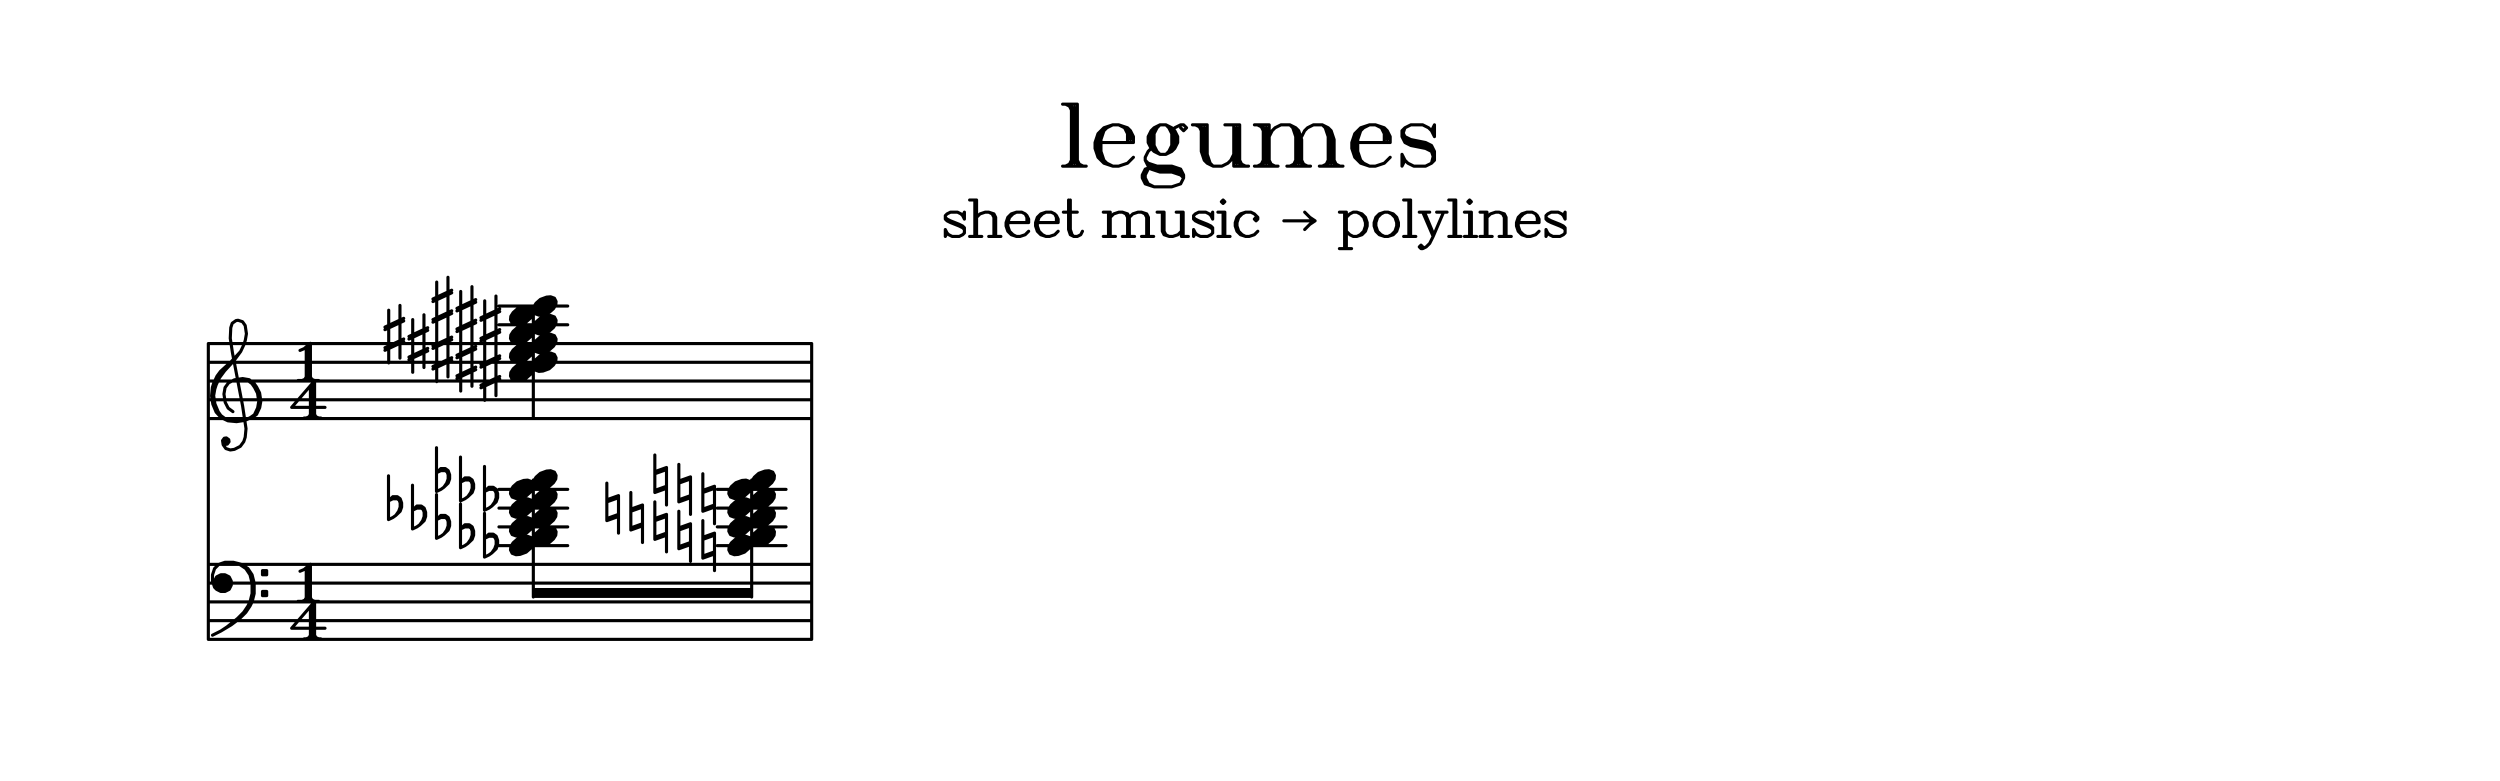 <svg xmlns="http://www.w3.org/2000/svg" width="1200" height="374.9"><rect x="0" y="0" width="1200" height="374.9" fill="white"></rect><path stroke="black" stroke-width="1.5" stroke-linecap="round" stroke-linejoin="round" fill="none" d="M 514.292,50 514.292,79.75 M 515.708,51.417 515.708,78.333 M 510.042,50 517.125,50 517.125,79.75 M 510.042,79.75 521.375,79.75 M 511.458,50 514.292,51.417 M 512.875,50 514.292,52.833 M 514.292,78.333 511.458,79.75 M 514.292,76.917 512.875,79.75 M 517.125,76.917 518.542,79.75 M 517.125,78.333 519.958,79.75 M 528.458,68.417 544.042,68.417 544.042,65.583 542.625,62.75 541.208,61.333 536.958,59.917 534.125,59.917 529.875,61.333 527.042,64.167 525.625,68.417 525.625,71.25 527.042,75.5 529.875,78.333 534.125,79.75 536.958,79.75 541.208,78.333 544.042,75.5 M 542.625,67 542.625,65.583 541.208,62.75 M 528.458,64.167 527.042,67 527.042,72.667 528.458,75.5 M 541.208,68.417 541.208,64.167 539.792,61.333 536.958,59.917 M 534.125,59.917 531.292,61.333 529.875,62.75 528.458,67 528.458,72.667 529.875,76.917 531.292,78.333 534.125,79.75 M 566.708,61.333 568.125,62.75 569.542,61.333 568.125,59.917 566.708,59.917 563.875,61.333 562.458,62.75 M 556.792,59.917 553.958,61.333 552.542,62.75 551.125,65.583 551.125,68.417 552.542,71.25 553.958,72.667 556.792,74.083 559.625,74.083 562.458,72.667 563.875,71.25 565.292,68.417 565.292,65.583 563.875,62.75 562.458,61.333 559.625,59.917 556.792,59.917 M 553.958,62.75 552.542,65.583 552.542,68.417 553.958,71.25 M 562.458,71.25 563.875,68.417 563.875,65.583 562.458,62.75 M 556.792,59.917 555.375,61.333 553.958,64.167 553.958,69.833 555.375,72.667 556.792,74.083 M 559.625,74.083 561.042,72.667 562.458,69.833 562.458,64.167 561.042,61.333 559.625,59.917 M 552.542,71.25 551.125,72.667 549.708,75.5 549.708,76.917 551.125,79.75 552.542,81.167 556.792,82.583 562.458,82.583 566.708,84 568.125,85.417 M 552.542,79.75 556.792,81.167 562.458,81.167 566.708,82.583 M 549.708,76.917 551.125,78.333 555.375,79.75 562.458,79.75 566.708,81.167 568.125,84 568.125,85.417 566.708,88.25 562.458,89.667 553.958,89.667 549.708,88.25 548.292,85.417 548.292,84 549.708,81.167 553.958,79.75 M 553.958,89.667 551.125,88.25 549.708,85.417 549.708,84 551.125,81.167 553.958,79.75 M 576.625,59.917 576.625,72.667 578.042,76.917 579.458,78.333 582.292,79.75 586.542,79.75 589.375,78.333 590.792,76.917 592.208,74.083 M 578.042,61.333 578.042,74.083 579.458,76.917 M 572.375,59.917 579.458,59.917 579.458,74.083 580.875,78.333 582.292,79.75 M 592.208,59.917 592.208,79.75 599.292,79.75 M 593.625,61.333 593.625,78.333 M 587.958,59.917 595.042,59.917 595.042,79.75 M 573.792,59.917 576.625,61.333 M 575.208,59.917 576.625,62.75 M 595.042,76.917 596.458,79.75 M 595.042,78.333 597.875,79.75 M 606.375,59.917 606.375,79.75 M 607.792,61.333 607.792,78.333 M 602.125,59.917 609.208,59.917 609.208,79.75 M 609.208,65.583 610.625,62.75 612.042,61.333 614.875,59.917 619.125,59.917 621.958,61.333 623.375,62.75 624.792,67 624.792,79.75 M 621.958,62.75 623.375,67 623.375,78.333 M 619.125,59.917 620.542,61.333 621.958,65.583 621.958,79.75 M 624.792,65.583 626.208,62.75 627.625,61.333 630.458,59.917 634.708,59.917 637.542,61.333 638.958,62.75 640.375,67 640.375,79.75 M 637.542,62.75 638.958,67 638.958,78.333 M 634.708,59.917 636.125,61.333 637.542,65.583 637.542,79.75 M 602.125,79.75 613.458,79.75 M 617.708,79.75 629.042,79.75 M 633.292,79.75 644.625,79.75 M 603.542,59.917 606.375,61.333 M 604.958,59.917 606.375,62.75 M 606.375,78.333 603.542,79.75 M 606.375,76.917 604.958,79.75 M 609.208,76.917 610.625,79.75 M 609.208,78.333 612.042,79.75 M 621.958,78.333 619.125,79.75 M 621.958,76.917 620.542,79.75 M 624.792,76.917 626.208,79.75 M 624.792,78.333 627.625,79.75 M 637.542,78.333 634.708,79.75 M 637.542,76.917 636.125,79.75 M 640.375,76.917 641.792,79.75 M 640.375,78.333 643.208,79.75 M 651.708,68.417 667.292,68.417 667.292,65.583 665.875,62.75 664.458,61.333 660.208,59.917 657.375,59.917 653.125,61.333 650.292,64.167 648.875,68.417 648.875,71.25 650.292,75.5 653.125,78.333 657.375,79.75 660.208,79.75 664.458,78.333 667.292,75.5 M 665.875,67 665.875,65.583 664.458,62.75 M 651.708,64.167 650.292,67 650.292,72.667 651.708,75.5 M 664.458,68.417 664.458,64.167 663.042,61.333 660.208,59.917 M 657.375,59.917 654.542,61.333 653.125,62.75 651.708,67 651.708,72.667 653.125,76.917 654.542,78.333 657.375,79.75 M 687.125,62.75 688.542,59.917 688.542,65.583 687.125,62.75 685.708,61.333 682.875,59.917 677.208,59.917 674.375,61.333 672.958,62.75 672.958,65.583 674.375,68.417 677.208,69.833 684.292,71.25 687.125,72.667 688.542,76.917 M 674.375,61.333 672.958,65.583 M 674.375,67 677.208,68.417 684.292,69.833 687.125,71.25 M 688.542,72.667 687.125,78.333 M 672.958,62.75 674.375,65.583 677.208,67 684.292,68.417 687.125,69.833 688.542,72.667 688.542,76.917 687.125,78.333 684.292,79.75 678.625,79.75 675.792,78.333 674.375,76.917 672.958,74.083 672.958,79.75 674.375,76.917 M 462.083,103.5 462.917,101.833 462.917,105.167 462.083,103.5 461.25,102.667 459.583,101.833 456.25,101.833 454.583,102.667 453.75,103.5 453.75,105.167 454.583,106 456.25,106.833 460.417,108.5 462.083,109.333 462.917,110.167 M 453.75,104.333 454.583,105.167 456.25,106 460.417,107.667 462.083,108.5 462.917,109.333 462.917,111.833 462.083,112.667 460.417,113.5 457.083,113.5 455.417,112.667 454.583,111.833 453.75,110.167 453.75,113.5 454.583,111.833 M 467.917,96 467.917,113.5 M 468.75,96 468.75,113.5 M 468.75,104.333 470.417,102.667 472.917,101.833 474.583,101.833 477.083,102.667 477.917,104.333 477.917,113.5 M 474.583,101.833 476.25,102.667 477.083,104.333 477.083,113.5 M 465.417,96 468.75,96 M 465.417,113.5 471.25,113.5 M 474.583,113.5 480.417,113.5 M 483.75,106.833 493.75,106.833 493.75,105.167 492.917,103.5 492.083,102.667 490.417,101.833 487.917,101.833 485.417,102.667 483.75,104.333 482.917,106.833 482.917,108.5 483.75,111 485.417,112.667 487.917,113.5 489.583,113.5 492.083,112.667 493.75,111 M 492.917,106.833 492.917,104.333 492.083,102.667 M 487.917,101.833 486.25,102.667 484.583,104.333 483.75,106.833 483.75,108.5 484.583,111 486.25,112.667 487.917,113.5 M 497.917,106.833 507.917,106.833 507.917,105.167 507.083,103.5 506.25,102.667 504.583,101.833 502.083,101.833 499.583,102.667 497.917,104.333 497.083,106.833 497.083,108.5 497.917,111 499.583,112.667 502.083,113.5 503.75,113.5 506.25,112.667 507.917,111 M 507.083,106.833 507.083,104.333 506.25,102.667 M 502.083,101.833 500.417,102.667 498.75,104.333 497.917,106.833 497.917,108.5 498.75,111 500.417,112.667 502.083,113.5 M 512.917,96 512.917,110.167 513.75,112.667 515.417,113.5 517.083,113.5 518.75,112.667 519.583,111 M 513.75,96 513.75,110.167 514.583,112.667 515.417,113.5 M 510.417,101.833 517.083,101.833 M 532.083,101.833 532.083,113.5 M 532.917,101.833 532.917,113.5 M 532.917,104.333 534.583,102.667 537.083,101.833 538.75,101.833 541.25,102.667 542.083,104.333 542.083,113.5 M 538.75,101.833 540.417,102.667 541.25,104.333 541.25,113.5 M 542.083,104.333 543.75,102.667 546.25,101.833 547.917,101.833 550.417,102.667 551.25,104.333 551.25,113.5 M 547.917,101.833 549.583,102.667 550.417,104.333 550.417,113.5 M 529.583,101.833 532.917,101.833 M 529.583,113.5 535.417,113.5 M 538.75,113.5 544.583,113.5 M 547.917,113.5 553.75,113.5 M 557.917,101.833 557.917,111 558.75,112.667 561.25,113.5 562.917,113.5 565.417,112.667 567.083,111 M 558.75,101.833 558.75,111 559.583,112.667 561.25,113.5 M 567.083,101.833 567.083,113.5 M 567.917,101.833 567.917,113.5 M 555.417,101.833 558.75,101.833 M 564.583,101.833 567.917,101.833 M 567.083,113.5 570.417,113.5 M 581.25,103.5 582.083,101.833 582.083,105.167 581.25,103.5 580.417,102.667 578.75,101.833 575.417,101.833 573.75,102.667 572.917,103.5 572.917,105.167 573.75,106 575.417,106.833 579.583,108.5 581.25,109.333 582.083,110.167 M 572.917,104.333 573.75,105.167 575.417,106 579.583,107.667 581.25,108.5 582.083,109.333 582.083,111.833 581.25,112.667 579.583,113.5 576.25,113.5 574.583,112.667 573.75,111.833 572.917,110.167 572.917,113.5 573.75,111.833 M 587.083,96 586.25,96.833 587.083,97.667 587.917,96.833 587.083,96 M 587.083,101.833 587.083,113.5 M 587.917,101.833 587.917,113.5 M 584.583,101.833 587.917,101.833 M 584.583,113.5 590.417,113.5 M 602.917,104.333 602.083,105.167 602.917,106 603.75,105.167 603.75,104.333 602.083,102.667 600.417,101.833 597.917,101.833 595.417,102.667 593.75,104.333 592.917,106.833 592.917,108.5 593.75,111 595.417,112.667 597.917,113.5 599.583,113.5 602.083,112.667 603.75,111 M 597.917,101.833 596.25,102.667 594.583,104.333 593.75,106.833 593.75,108.5 594.583,111 596.25,112.667 597.917,113.5 M 628.75,104.333 631.25,106 628.75,107.667 M 626.25,101.833 630.417,106 626.25,110.167 M 616.25,106 630.417,106 M 645.417,101.833 645.417,119.333 M 646.25,101.833 646.25,119.333 M 646.25,104.333 647.917,102.667 649.583,101.833 651.25,101.833 653.75,102.667 655.417,104.333 656.25,106.833 656.25,108.5 655.417,111 653.75,112.667 651.25,113.5 649.583,113.5 647.917,112.667 646.25,111 M 651.25,101.833 652.917,102.667 654.583,104.333 655.417,106.833 655.417,108.5 654.583,111 652.917,112.667 651.25,113.5 M 642.917,101.833 646.25,101.833 M 642.917,119.333 648.75,119.333 M 664.583,101.833 662.083,102.667 660.417,104.333 659.583,106.833 659.583,108.5 660.417,111 662.083,112.667 664.583,113.5 666.25,113.5 668.75,112.667 670.417,111 671.25,108.5 671.25,106.833 670.417,104.333 668.75,102.667 666.25,101.833 664.583,101.833 M 664.583,101.833 662.917,102.667 661.25,104.333 660.417,106.833 660.417,108.5 661.25,111 662.917,112.667 664.583,113.5 M 666.25,113.5 667.917,112.667 669.583,111 670.417,108.5 670.417,106.833 669.583,104.333 667.917,102.667 666.25,101.833 M 676.25,96 676.25,113.5 M 677.083,96 677.083,113.5 M 673.75,96 677.083,96 M 673.75,113.5 679.583,113.5 M 682.917,101.833 687.917,113.5 M 683.75,101.833 687.917,111.833 M 692.917,101.833 687.917,113.5 686.25,116.833 684.583,118.5 682.917,119.333 682.083,119.333 681.25,118.5 682.083,117.667 682.917,118.5 M 681.25,101.833 686.25,101.833 M 689.583,101.833 694.583,101.833 M 697.917,96 697.917,113.5 M 698.75,96 698.75,113.5 M 695.417,96 698.75,96 M 695.417,113.5 701.25,113.5 M 705.417,96 704.583,96.833 705.417,97.667 706.25,96.833 705.417,96 M 705.417,101.833 705.417,113.5 M 706.25,101.833 706.25,113.5 M 702.917,101.833 706.25,101.833 M 702.917,113.5 708.75,113.5 M 712.917,101.833 712.917,113.5 M 713.75,101.833 713.75,113.5 M 713.75,104.333 715.417,102.667 717.917,101.833 719.583,101.833 722.083,102.667 722.917,104.333 722.917,113.5 M 719.583,101.833 721.25,102.667 722.083,104.333 722.083,113.5 M 710.417,101.833 713.75,101.833 M 710.417,113.5 716.25,113.5 M 719.583,113.5 725.417,113.5 M 728.75,106.833 738.75,106.833 738.75,105.167 737.917,103.5 737.083,102.667 735.417,101.833 732.917,101.833 730.417,102.667 728.75,104.333 727.917,106.833 727.917,108.5 728.75,111 730.417,112.667 732.917,113.5 734.583,113.5 737.083,112.667 738.75,111 M 737.917,106.833 737.917,104.333 737.083,102.667 M 732.917,101.833 731.25,102.667 729.583,104.333 728.75,106.833 728.75,108.5 729.583,111 731.25,112.667 732.917,113.5 M 750.417,103.5 751.25,101.833 751.25,105.167 750.417,103.5 749.583,102.667 747.917,101.833 744.583,101.833 742.917,102.667 742.083,103.5 742.083,105.167 742.917,106 744.583,106.833 748.75,108.5 750.417,109.333 751.25,110.167 M 742.083,104.333 742.917,105.167 744.583,106 748.75,107.667 750.417,108.5 751.25,109.333 751.25,111.833 750.417,112.667 748.75,113.5 745.417,113.5 743.75,112.667 742.917,111.833 742.083,110.167 742.083,113.5 742.917,111.833 M 100,164.9 100,306.9 M 100,164.9 389.6,164.9 M 100,173.9 389.6,173.9 M 100,182.9 389.6,182.9 M 100,191.9 389.6,191.9 M 100,200.9 389.6,200.9 M 100,270.9 389.6,270.9 M 100,279.9 389.6,279.9 M 100,288.9 389.6,288.9 M 100,297.9 389.6,297.9 M 100,306.9 389.6,306.9 M 108.112,213.319 109.101,213.17 109.94,212.032 109.791,211.043 108.653,210.203 107.664,210.353 106.825,211.491 107.124,213.469 108.411,215.297 110.538,215.987 112.516,215.688 115.333,214.251 117.011,211.974 117.701,209.847 118.092,205.743 116.448,194.866 111.574,169.308 110.528,162.386 110.77,157.293 111.46,155.166 113.288,153.878 114.276,153.729 116.403,154.419 117.691,156.247 118.289,160.202 117.748,163.318 117.058,165.445 115.529,168.71 111.183,173.412 105.848,178.264 104.17,180.54 102.64,183.806 101.95,185.933 101.559,190.037 102.157,193.992 103.744,197.798 106.17,200.465 109.435,201.994 113.539,202.385 117.494,201.788 121.3,200.201 123.128,198.914 124.657,195.648 125.198,192.533 124.6,188.578 123.163,185.761 121.875,183.933 119.599,182.254 116.483,181.713 112.528,182.311 109.711,183.748 108.033,186.025 107.492,189.14 108.09,193.096 109.527,195.912 111.803,197.591 M 107.813,211.342 107.963,212.33 108.952,212.181 108.802,211.192 107.813,211.342 M 115.529,168.71 112.172,173.263 107.826,177.965 105.308,181.38 103.779,184.645 103.089,186.772 102.548,189.888 103.146,193.843 104.732,197.648 106.02,199.476 109.435,201.994 M 117.494,201.788 120.311,200.351 122.139,199.063 123.669,195.798 124.209,192.682 123.611,188.727 122.174,185.91 120.887,184.082 118.61,182.403 116.483,181.713 M 147,166.5 147,182.65 M 148,166.5 148,181.8 M 149,164.8 149,182.65 M 149,164.8 146,167.35 144,168.2 M 143,182.65 153,182.65 M 147,181.8 145,182.65 M 147,180.95 146,182.65 M 149,180.95 150,182.65 M 149,181.8 151,182.65 M 149,185.35 149,200.65 M 150,184.5 150,199.8 M 151,182.8 151,200.65 M 151,182.8 140,195.55 156,195.55 M 146,200.65 154,200.65 M 149,199.8 147,200.65 M 149,198.95 148,200.65 M 151,198.95 152,200.65 M 151,199.8 153,200.65 M 251.36,174.12 248.4,175.2 246.32,177.04 245.2,178.8 245.04,180.48 245.84,182.08 247.68,182.76 249.6,182.6 252.56,181.52 254.64,179.68 255.76,177.92 255.92,176.24 255.12,174.64 253.28,173.96 251.36,174.12 M 247.28,176.96 253.28,173.96 M 246.16,178.72 254.16,174.72 M 245.04,180.48 255.04,175.48 M 245.92,181.24 255.92,176.24 M 246.8,182 254.8,178 M 247.68,182.76 253.68,179.76 M 256,200.9 256,178.4 M 232.66,166.9 232.66,192.2 M 238.06,164.6 238.06,189.9 M 230.86,175 239.86,170.8 M 230.86,176.25 239.86,172.05 M 230.86,184.9 239.86,180.7 M 230.86,186.15 239.86,181.95 M 262.36,169.62 259.4,170.7 257.32,172.54 256.2,174.3 256.04,175.98 256.84,177.58 258.68,178.26 260.6,178.1 263.56,177.02 265.64,175.18 266.76,173.42 266.92,171.74 266.12,170.14 264.28,169.46 262.36,169.62 M 258.28,172.46 264.28,169.46 M 257.16,174.22 265.16,170.22 M 256.04,175.98 266.04,170.98 M 256.92,176.74 266.92,171.74 M 257.8,177.5 265.8,173.5 M 258.68,178.26 264.68,175.26 M 256,178.4 256,173.9 M 221.14,162.4 221.14,187.7 M 226.54,160.1 226.54,185.4 M 219.34,170.5 228.34,166.3 M 219.34,171.75 228.34,167.55 M 219.34,180.4 228.34,176.2 M 219.34,181.65 228.34,177.45 M 251.36,165.12 248.4,166.2 246.32,168.04 245.2,169.8 245.04,171.48 245.84,173.08 247.68,173.76 249.6,173.6 252.56,172.52 254.64,170.68 255.76,168.92 255.92,167.24 255.12,165.64 253.28,164.96 251.36,165.12 M 247.28,167.96 253.28,164.96 M 246.16,169.72 254.16,165.72 M 245.04,171.48 255.04,166.48 M 245.92,172.24 255.92,167.24 M 246.8,173 254.8,169 M 247.68,173.76 253.68,170.76 M 256,173.9 256,169.4 M 209.62,157.9 209.62,183.2 M 215.02,155.6 215.02,180.9 M 207.82,166 216.82,161.8 M 207.82,167.25 216.82,163.05 M 207.82,175.9 216.82,171.7 M 207.82,177.15 216.82,172.95 M 262.36,160.62 259.4,161.7 257.32,163.54 256.2,165.3 256.04,166.98 256.84,168.58 258.68,169.26 260.6,169.1 263.56,168.02 265.64,166.18 266.76,164.42 266.92,162.74 266.12,161.14 264.28,160.46 262.36,160.62 M 258.28,163.46 264.28,160.46 M 257.16,165.22 265.16,161.22 M 256.04,166.98 266.04,161.98 M 256.92,167.74 266.92,162.74 M 257.8,168.5 265.8,164.5 M 258.68,169.26 264.68,166.26 M 256,169.4 256,164.9 M 198.1,153.4 198.1,178.7 M 203.5,151.1 203.5,176.4 M 196.3,161.5 205.3,157.3 M 196.3,162.75 205.3,158.55 M 196.3,171.4 205.3,167.2 M 196.3,172.65 205.3,168.45 M 251.36,156.12 248.4,157.2 246.32,159.04 245.2,160.8 245.04,162.48 245.84,164.08 247.68,164.76 249.6,164.6 252.56,163.52 254.64,161.68 255.76,159.92 255.92,158.24 255.12,156.64 253.28,155.96 251.36,156.12 M 247.28,158.96 253.28,155.96 M 246.16,160.72 254.16,156.72 M 245.04,162.48 255.04,157.48 M 245.92,163.24 255.92,158.24 M 246.8,164 254.8,160 M 247.68,164.76 253.68,161.76 M 256,164.9 256,160.4 M 186.58,148.9 186.58,174.2 M 191.98,146.6 191.98,171.9 M 184.78,157 193.78,152.8 M 184.78,158.25 193.78,154.05 M 184.78,166.9 193.78,162.7 M 184.78,168.15 193.78,163.95 M 262.36,151.62 259.4,152.7 257.32,154.54 256.2,156.3 256.04,157.98 256.84,159.58 258.68,160.26 260.6,160.1 263.56,159.02 265.64,157.18 266.76,155.42 266.92,153.74 266.12,152.14 264.28,151.46 262.36,151.62 M 258.28,154.46 264.28,151.46 M 257.16,156.22 265.16,152.22 M 256.04,157.98 266.04,152.98 M 256.92,158.74 266.92,153.74 M 257.8,159.5 265.8,155.5 M 258.68,160.26 264.68,157.26 M 256,160.4 256,155.9 M 232.66,144.4 232.66,169.7 M 238.06,142.1 238.06,167.4 M 230.86,152.5 239.86,148.3 M 230.86,153.75 239.86,149.55 M 230.86,162.4 239.86,158.2 M 230.86,163.65 239.86,159.45 M 251.36,147.12 248.4,148.2 246.32,150.04 245.2,151.8 245.04,153.48 245.84,155.08 247.68,155.76 249.6,155.6 252.56,154.52 254.64,152.68 255.76,150.92 255.92,149.24 255.12,147.64 253.28,146.96 251.36,147.12 M 247.28,149.96 253.28,146.96 M 246.16,151.72 254.16,147.72 M 245.04,153.48 255.04,148.48 M 245.92,154.24 255.92,149.24 M 246.8,155 254.8,151 M 247.68,155.76 253.68,152.76 M 256,155.9 256,151.4 M 221.14,139.9 221.14,165.2 M 226.54,137.6 226.54,162.9 M 219.34,148 228.34,143.8 M 219.34,149.25 228.34,145.05 M 219.34,157.9 228.34,153.7 M 219.34,159.15 228.34,154.95 M 262.36,142.62 259.4,143.7 257.32,145.54 256.2,147.3 256.04,148.98 256.84,150.58 258.68,151.26 260.6,151.1 263.56,150.02 265.64,148.18 266.76,146.42 266.92,144.74 266.12,143.14 264.28,142.46 262.36,142.62 M 258.28,145.46 264.28,142.46 M 257.16,147.22 265.16,143.22 M 256.04,148.98 266.04,143.98 M 256.92,149.74 266.92,144.74 M 257.8,150.5 265.8,146.5 M 258.68,151.26 264.68,148.26 M 256,151.4 256,146.9 M 209.62,135.4 209.62,160.7 M 215.02,133.1 215.02,158.4 M 207.82,143.5 216.82,139.3 M 207.82,144.75 216.82,140.55 M 207.82,153.4 216.82,149.2 M 207.82,154.65 216.82,150.45 M 239.5,155.9 272.5,155.9 M 239.5,146.9 272.5,146.9 M 103,278.9 104,276.9 106,275.9 108,275.9 110,276.9 111,278.9 111,280.9 110,282.9 108,283.9 106,283.9 104,282.9 103,281.9 102,278.9 102,275.9 103,272.9 105,270.9 108,269.9 112,269.9 116,270.9 119,272.9 121,275.9 122,279.9 122,284.9 121,288.9 120,290.9 118,293.9 115,296.9 111,299.9 106,302.9 102,304.9 M 112,269.9 115,270.9 118,272.9 120,275.9 121,279.9 121,284.9 120,288.9 119,290.9 117,293.9 114,296.9 109,300.9 106,302.9 M 105,276.9 109,276.9 M 104,277.9 110,277.9 M 103,278.9 111,278.9 M 103,279.9 111,279.9 M 103,280.9 111,280.9 M 104,281.9 110,281.9 M 105,282.9 109,282.9 M 126,273.9 126,275.9 128,275.9 128,273.9 126,273.9 M 127,273.9 127,275.9 M 126,274.9 128,274.9 M 126,283.9 126,285.9 128,285.9 128,283.9 126,283.9 M 127,283.9 127,285.9 M 126,284.9 128,284.9 M 147,272.5 147,288.65 M 148,272.5 148,287.8 M 149,270.8 149,288.65 M 149,270.8 146,273.35 144,274.2 M 143,288.65 153,288.65 M 147,287.8 145,288.65 M 147,286.95 146,288.65 M 149,286.95 150,288.65 M 149,287.8 151,288.65 M 149,291.35 149,306.65 M 150,290.5 150,305.8 M 151,288.8 151,306.65 M 151,288.8 140,301.55 156,301.55 M 146,306.65 154,306.65 M 149,305.8 147,306.65 M 149,304.95 148,306.65 M 151,304.95 152,306.65 M 151,305.8 153,306.65 M 251.36,257.62 248.4,258.7 246.32,260.54 245.2,262.3 245.04,263.98 245.84,265.58 247.68,266.26 249.6,266.1 252.56,265.02 254.64,263.18 255.76,261.42 255.92,259.74 255.12,258.14 253.28,257.46 251.36,257.62 M 247.28,260.46 253.28,257.46 M 246.16,262.22 254.16,258.22 M 245.04,263.98 255.04,258.98 M 245.92,264.74 255.92,259.74 M 246.8,265.5 254.8,261.5 M 247.68,266.26 253.68,263.26 M 232.56,246.4 232.56,267.4 M 232.56,258.4 234.66,256.4 236.76,256.4 238.16,257.4 238.86,259.4 238.86,261.4 238.16,263.4 236.06,265.4 234.66,266.4 232.56,267.4 M 232.56,258.4 234.66,257.4 236.76,257.4 238.16,258.4 M 237.46,257.4 238.16,259.4 238.16,261.4 237.46,263.4 236.06,265.4 M 262.36,253.12 259.4,254.2 257.32,256.04 256.2,257.8 256.04,259.48 256.84,261.08 258.68,261.76 260.6,261.6 263.56,260.52 265.64,258.68 266.76,256.92 266.92,255.24 266.12,253.64 264.28,252.96 262.36,253.12 M 258.28,255.96 264.28,252.96 M 257.16,257.72 265.16,253.72 M 256.04,259.48 266.04,254.48 M 256.92,260.24 266.92,255.24 M 257.8,261 265.8,257 M 258.68,261.76 264.68,258.76 M 256,261.9 256,257.4 M 221.04,241.9 221.04,262.9 M 221.04,253.9 223.14,251.9 225.24,251.9 226.64,252.9 227.34,254.9 227.34,256.9 226.64,258.9 224.54,260.9 223.14,261.9 221.04,262.9 M 221.04,253.9 223.14,252.9 225.24,252.9 226.64,253.9 M 225.94,252.9 226.64,254.9 226.64,256.9 225.94,258.9 224.54,260.9 M 251.36,248.62 248.4,249.7 246.32,251.54 245.2,253.3 245.04,254.98 245.84,256.58 247.68,257.26 249.6,257.1 252.56,256.02 254.64,254.18 255.76,252.42 255.92,250.74 255.12,249.14 253.28,248.46 251.36,248.62 M 247.28,251.46 253.28,248.46 M 246.16,253.22 254.16,249.22 M 245.04,254.98 255.04,249.98 M 245.92,255.74 255.92,250.74 M 246.8,256.5 254.8,252.5 M 247.68,257.26 253.68,254.26 M 256,257.4 256,252.9 M 209.52,237.4 209.52,258.4 M 209.52,249.4 211.62,247.4 213.72,247.4 215.12,248.4 215.82,250.4 215.82,252.4 215.12,254.4 213.02,256.4 211.62,257.4 209.52,258.4 M 209.52,249.4 211.62,248.4 213.72,248.4 215.12,249.4 M 214.42,248.4 215.12,250.4 215.12,252.4 214.42,254.4 213.02,256.4 M 262.36,244.12 259.4,245.2 257.32,247.04 256.2,248.8 256.04,250.48 256.84,252.08 258.68,252.76 260.6,252.6 263.56,251.52 265.64,249.68 266.76,247.92 266.92,246.24 266.12,244.64 264.28,243.96 262.36,244.12 M 258.28,246.96 264.28,243.96 M 257.16,248.72 265.16,244.72 M 256.04,250.48 266.04,245.48 M 256.92,251.24 266.92,246.24 M 257.8,252 265.8,248 M 258.68,252.76 264.68,249.76 M 256,252.9 256,248.4 M 198,232.9 198,253.9 M 198,244.9 200.1,242.9 202.2,242.9 203.6,243.9 204.3,245.9 204.3,247.9 203.6,249.9 201.5,251.9 200.1,252.9 198,253.9 M 198,244.9 200.1,243.9 202.2,243.9 203.6,244.9 M 202.9,243.9 203.6,245.9 203.6,247.9 202.9,249.9 201.5,251.9 M 251.36,239.62 248.4,240.7 246.32,242.54 245.2,244.3 245.04,245.98 245.84,247.58 247.68,248.26 249.6,248.1 252.56,247.02 254.64,245.18 255.76,243.42 255.92,241.74 255.12,240.14 253.28,239.46 251.36,239.62 M 247.28,242.46 253.28,239.46 M 246.16,244.22 254.16,240.22 M 245.04,245.98 255.04,240.98 M 245.92,246.74 255.92,241.74 M 246.8,247.5 254.8,243.5 M 247.68,248.26 253.68,245.26 M 256,248.4 256,243.9 M 186.48,228.4 186.48,249.4 M 186.48,240.4 188.58,238.4 190.68,238.4 192.08,239.4 192.78,241.4 192.78,243.4 192.08,245.4 189.98,247.4 188.58,248.4 186.48,249.4 M 186.48,240.4 188.58,239.4 190.68,239.4 192.08,240.4 M 191.38,239.4 192.08,241.4 192.08,243.4 191.38,245.4 189.98,247.4 M 262.36,235.12 259.4,236.2 257.32,238.04 256.2,239.8 256.04,241.48 256.84,243.08 258.68,243.76 260.6,243.6 263.56,242.52 265.64,240.68 266.76,238.92 266.92,237.24 266.12,235.64 264.28,234.96 262.36,235.12 M 258.28,237.96 264.28,234.96 M 257.16,239.72 265.16,235.72 M 256.04,241.48 266.04,236.48 M 256.92,242.24 266.92,237.24 M 257.8,243 265.8,239 M 258.68,243.76 264.68,240.76 M 256,243.9 256,239.4 M 232.56,223.9 232.56,244.9 M 232.56,235.9 234.66,233.9 236.76,233.9 238.16,234.9 238.86,236.9 238.86,238.9 238.16,240.9 236.06,242.9 234.66,243.9 232.56,244.9 M 232.56,235.9 234.66,234.9 236.76,234.9 238.16,235.9 M 237.46,234.9 238.16,236.9 238.16,238.9 237.46,240.9 236.06,242.9 M 251.36,230.62 248.4,231.7 246.32,233.54 245.2,235.3 245.04,236.98 245.84,238.58 247.68,239.26 249.6,239.1 252.56,238.02 254.64,236.18 255.76,234.42 255.92,232.74 255.12,231.14 253.28,230.46 251.36,230.62 M 247.28,233.46 253.28,230.46 M 246.16,235.22 254.16,231.22 M 245.04,236.98 255.04,231.98 M 245.92,237.74 255.92,232.74 M 246.8,238.5 254.8,234.5 M 247.68,239.26 253.68,236.26 M 256,239.4 256,234.9 M 221.04,219.4 221.04,240.4 M 221.04,231.4 223.14,229.4 225.24,229.4 226.64,230.4 227.34,232.4 227.34,234.4 226.64,236.4 224.54,238.4 223.14,239.4 221.04,240.4 M 221.04,231.4 223.14,230.4 225.24,230.4 226.64,231.4 M 225.94,230.4 226.64,232.4 226.64,234.4 225.94,236.4 224.54,238.4 M 262.36,226.12 259.4,227.2 257.32,229.04 256.2,230.8 256.04,232.48 256.84,234.08 258.68,234.76 260.6,234.6 263.56,233.52 265.64,231.68 266.76,229.92 266.92,228.24 266.12,226.64 264.28,225.96 262.36,226.12 M 258.28,228.96 264.28,225.96 M 257.16,230.72 265.16,226.72 M 256.04,232.48 266.04,227.48 M 256.92,233.24 266.92,228.24 M 257.8,234 265.8,230 M 258.68,234.76 264.68,231.76 M 256,234.9 256,230.4 M 209.52,214.9 209.52,235.9 M 209.52,226.9 211.62,224.9 213.72,224.9 215.12,225.9 215.82,227.9 215.82,229.9 215.12,231.9 213.02,233.9 211.62,234.9 209.52,235.9 M 209.52,226.9 211.62,225.9 213.72,225.9 215.12,226.9 M 214.42,225.9 215.12,227.9 215.12,229.9 214.42,231.9 213.02,233.9 M 356.16,257.62 353.2,258.7 351.12,260.54 350,262.3 349.84,263.98 350.64,265.58 352.48,266.26 354.4,266.1 357.36,265.02 359.44,263.18 360.56,261.42 360.72,259.74 359.92,258.14 358.08,257.46 356.16,257.62 M 352.08,260.46 358.08,257.46 M 350.96,262.22 358.96,258.22 M 349.84,263.98 359.84,258.98 M 350.72,264.74 360.72,259.74 M 351.6,265.5 359.6,261.5 M 352.48,266.26 358.48,263.26 M 337.36,249.9 337.36,267.9 M 342.96,255.9 342.96,273.9 M 337.36,257.9 342.96,255.9 M 337.36,258.9 342.96,256.9 M 337.36,266.9 342.96,264.9 M 337.36,267.9 342.96,265.9 M 367.16,253.12 364.2,254.2 362.12,256.04 361,257.8 360.84,259.48 361.64,261.08 363.48,261.76 365.4,261.6 368.36,260.52 370.44,258.68 371.56,256.92 371.72,255.24 370.92,253.64 369.08,252.96 367.16,253.12 M 363.08,255.96 369.08,252.96 M 361.96,257.72 369.96,253.72 M 360.84,259.48 370.84,254.48 M 361.72,260.24 371.72,255.24 M 362.6,261 370.6,257 M 363.48,261.76 369.48,258.76 M 360.8,261.9 360.8,257.4 M 325.84,245.4 325.84,263.4 M 331.44,251.4 331.44,269.4 M 325.84,253.4 331.44,251.4 M 325.84,254.4 331.44,252.4 M 325.84,262.4 331.44,260.4 M 325.84,263.4 331.44,261.4 M 356.16,248.62 353.2,249.7 351.12,251.54 350,253.3 349.84,254.98 350.64,256.58 352.48,257.26 354.4,257.1 357.36,256.02 359.44,254.18 360.56,252.42 360.72,250.74 359.92,249.14 358.08,248.46 356.16,248.62 M 352.08,251.46 358.08,248.46 M 350.96,253.22 358.96,249.22 M 349.84,254.98 359.84,249.98 M 350.72,255.74 360.72,250.74 M 351.6,256.5 359.6,252.5 M 352.48,257.26 358.48,254.26 M 360.8,257.4 360.8,252.9 M 314.32,240.9 314.32,258.9 M 319.92,246.9 319.92,264.9 M 314.32,248.9 319.92,246.9 M 314.32,249.9 319.92,247.9 M 314.32,257.9 319.92,255.9 M 314.32,258.9 319.92,256.9 M 367.16,244.12 364.2,245.2 362.12,247.04 361,248.8 360.84,250.48 361.64,252.08 363.48,252.76 365.4,252.6 368.36,251.52 370.44,249.68 371.56,247.92 371.72,246.24 370.92,244.64 369.08,243.96 367.16,244.12 M 363.08,246.96 369.08,243.96 M 361.96,248.72 369.96,244.72 M 360.84,250.48 370.84,245.48 M 361.72,251.24 371.72,246.24 M 362.6,252 370.6,248 M 363.48,252.76 369.48,249.76 M 360.8,252.9 360.8,248.4 M 302.8,236.4 302.8,254.4 M 308.4,242.4 308.4,260.4 M 302.8,244.4 308.4,242.4 M 302.8,245.4 308.4,243.4 M 302.8,253.4 308.4,251.4 M 302.8,254.4 308.4,252.4 M 356.16,239.62 353.2,240.7 351.12,242.54 350,244.3 349.84,245.98 350.64,247.58 352.48,248.26 354.4,248.1 357.36,247.02 359.44,245.18 360.56,243.42 360.72,241.74 359.92,240.14 358.08,239.46 356.16,239.62 M 352.08,242.46 358.08,239.46 M 350.96,244.22 358.96,240.22 M 349.84,245.98 359.84,240.98 M 350.72,246.74 360.72,241.74 M 351.6,247.5 359.6,243.5 M 352.48,248.26 358.48,245.26 M 360.8,248.4 360.8,243.9 M 291.28,231.9 291.28,249.9 M 296.88,237.9 296.88,255.9 M 291.28,239.9 296.88,237.9 M 291.28,240.9 296.88,238.9 M 291.28,248.9 296.88,246.9 M 291.28,249.9 296.88,247.9 M 367.16,235.12 364.2,236.2 362.12,238.04 361,239.8 360.84,241.48 361.64,243.08 363.48,243.76 365.4,243.6 368.36,242.52 370.44,240.68 371.56,238.92 371.72,237.24 370.92,235.64 369.08,234.96 367.16,235.12 M 363.08,237.96 369.08,234.96 M 361.96,239.72 369.96,235.72 M 360.84,241.48 370.84,236.48 M 361.72,242.24 371.72,237.24 M 362.6,243 370.6,239 M 363.48,243.76 369.48,240.76 M 360.8,243.9 360.8,239.4 M 337.36,227.4 337.36,245.4 M 342.96,233.4 342.96,251.4 M 337.36,235.4 342.96,233.4 M 337.36,236.4 342.96,234.4 M 337.36,244.4 342.96,242.4 M 337.36,245.4 342.96,243.4 M 356.16,230.62 353.2,231.7 351.12,233.54 350,235.3 349.84,236.98 350.64,238.58 352.48,239.26 354.4,239.1 357.36,238.02 359.44,236.18 360.56,234.42 360.72,232.74 359.92,231.14 358.08,230.46 356.16,230.62 M 352.08,233.46 358.08,230.46 M 350.96,235.22 358.96,231.22 M 349.84,236.98 359.84,231.98 M 350.72,237.74 360.72,232.74 M 351.6,238.5 359.6,234.5 M 352.48,239.26 358.48,236.26 M 360.8,239.4 360.8,234.9 M 325.84,222.9 325.84,240.9 M 331.44,228.9 331.44,246.9 M 325.84,230.9 331.44,228.9 M 325.84,231.9 331.44,229.9 M 325.84,239.9 331.44,237.9 M 325.84,240.9 331.44,238.9 M 367.16,226.12 364.2,227.2 362.12,229.04 361,230.8 360.84,232.48 361.64,234.08 363.48,234.76 365.4,234.6 368.36,233.52 370.44,231.68 371.56,229.92 371.72,228.24 370.92,226.64 369.08,225.96 367.16,226.12 M 363.08,228.96 369.08,225.96 M 361.96,230.72 369.96,226.72 M 360.84,232.48 370.84,227.48 M 361.72,233.24 371.72,228.24 M 362.6,234 370.6,230 M 363.48,234.76 369.48,231.76 M 360.8,234.9 360.8,230.4 M 314.32,218.4 314.32,236.4 M 319.92,224.4 319.92,242.4 M 314.32,226.4 319.92,224.4 M 314.32,227.4 319.92,225.4 M 314.32,235.4 319.92,233.4 M 314.32,236.4 319.92,234.4 M 256,286.26 360.8,286.26 M 256,285.17 360.8,285.17 M 256,284.08 360.8,284.08 M 256,282.99 360.8,282.99 M 256,286.56 256,261.9 M 360.8,286.56 360.8,261.9 M 239.5,261.9 272.5,261.9 M 239.5,252.9 272.5,252.9 M 239.5,243.9 272.5,243.9 M 239.5,234.9 272.5,234.9 M 344.3,261.9 377.3,261.9 M 344.3,252.9 377.3,252.9 M 344.3,243.9 377.3,243.9 M 344.3,234.9 377.3,234.9 M 389.6,164.9 389.6,306.9 "/></svg>